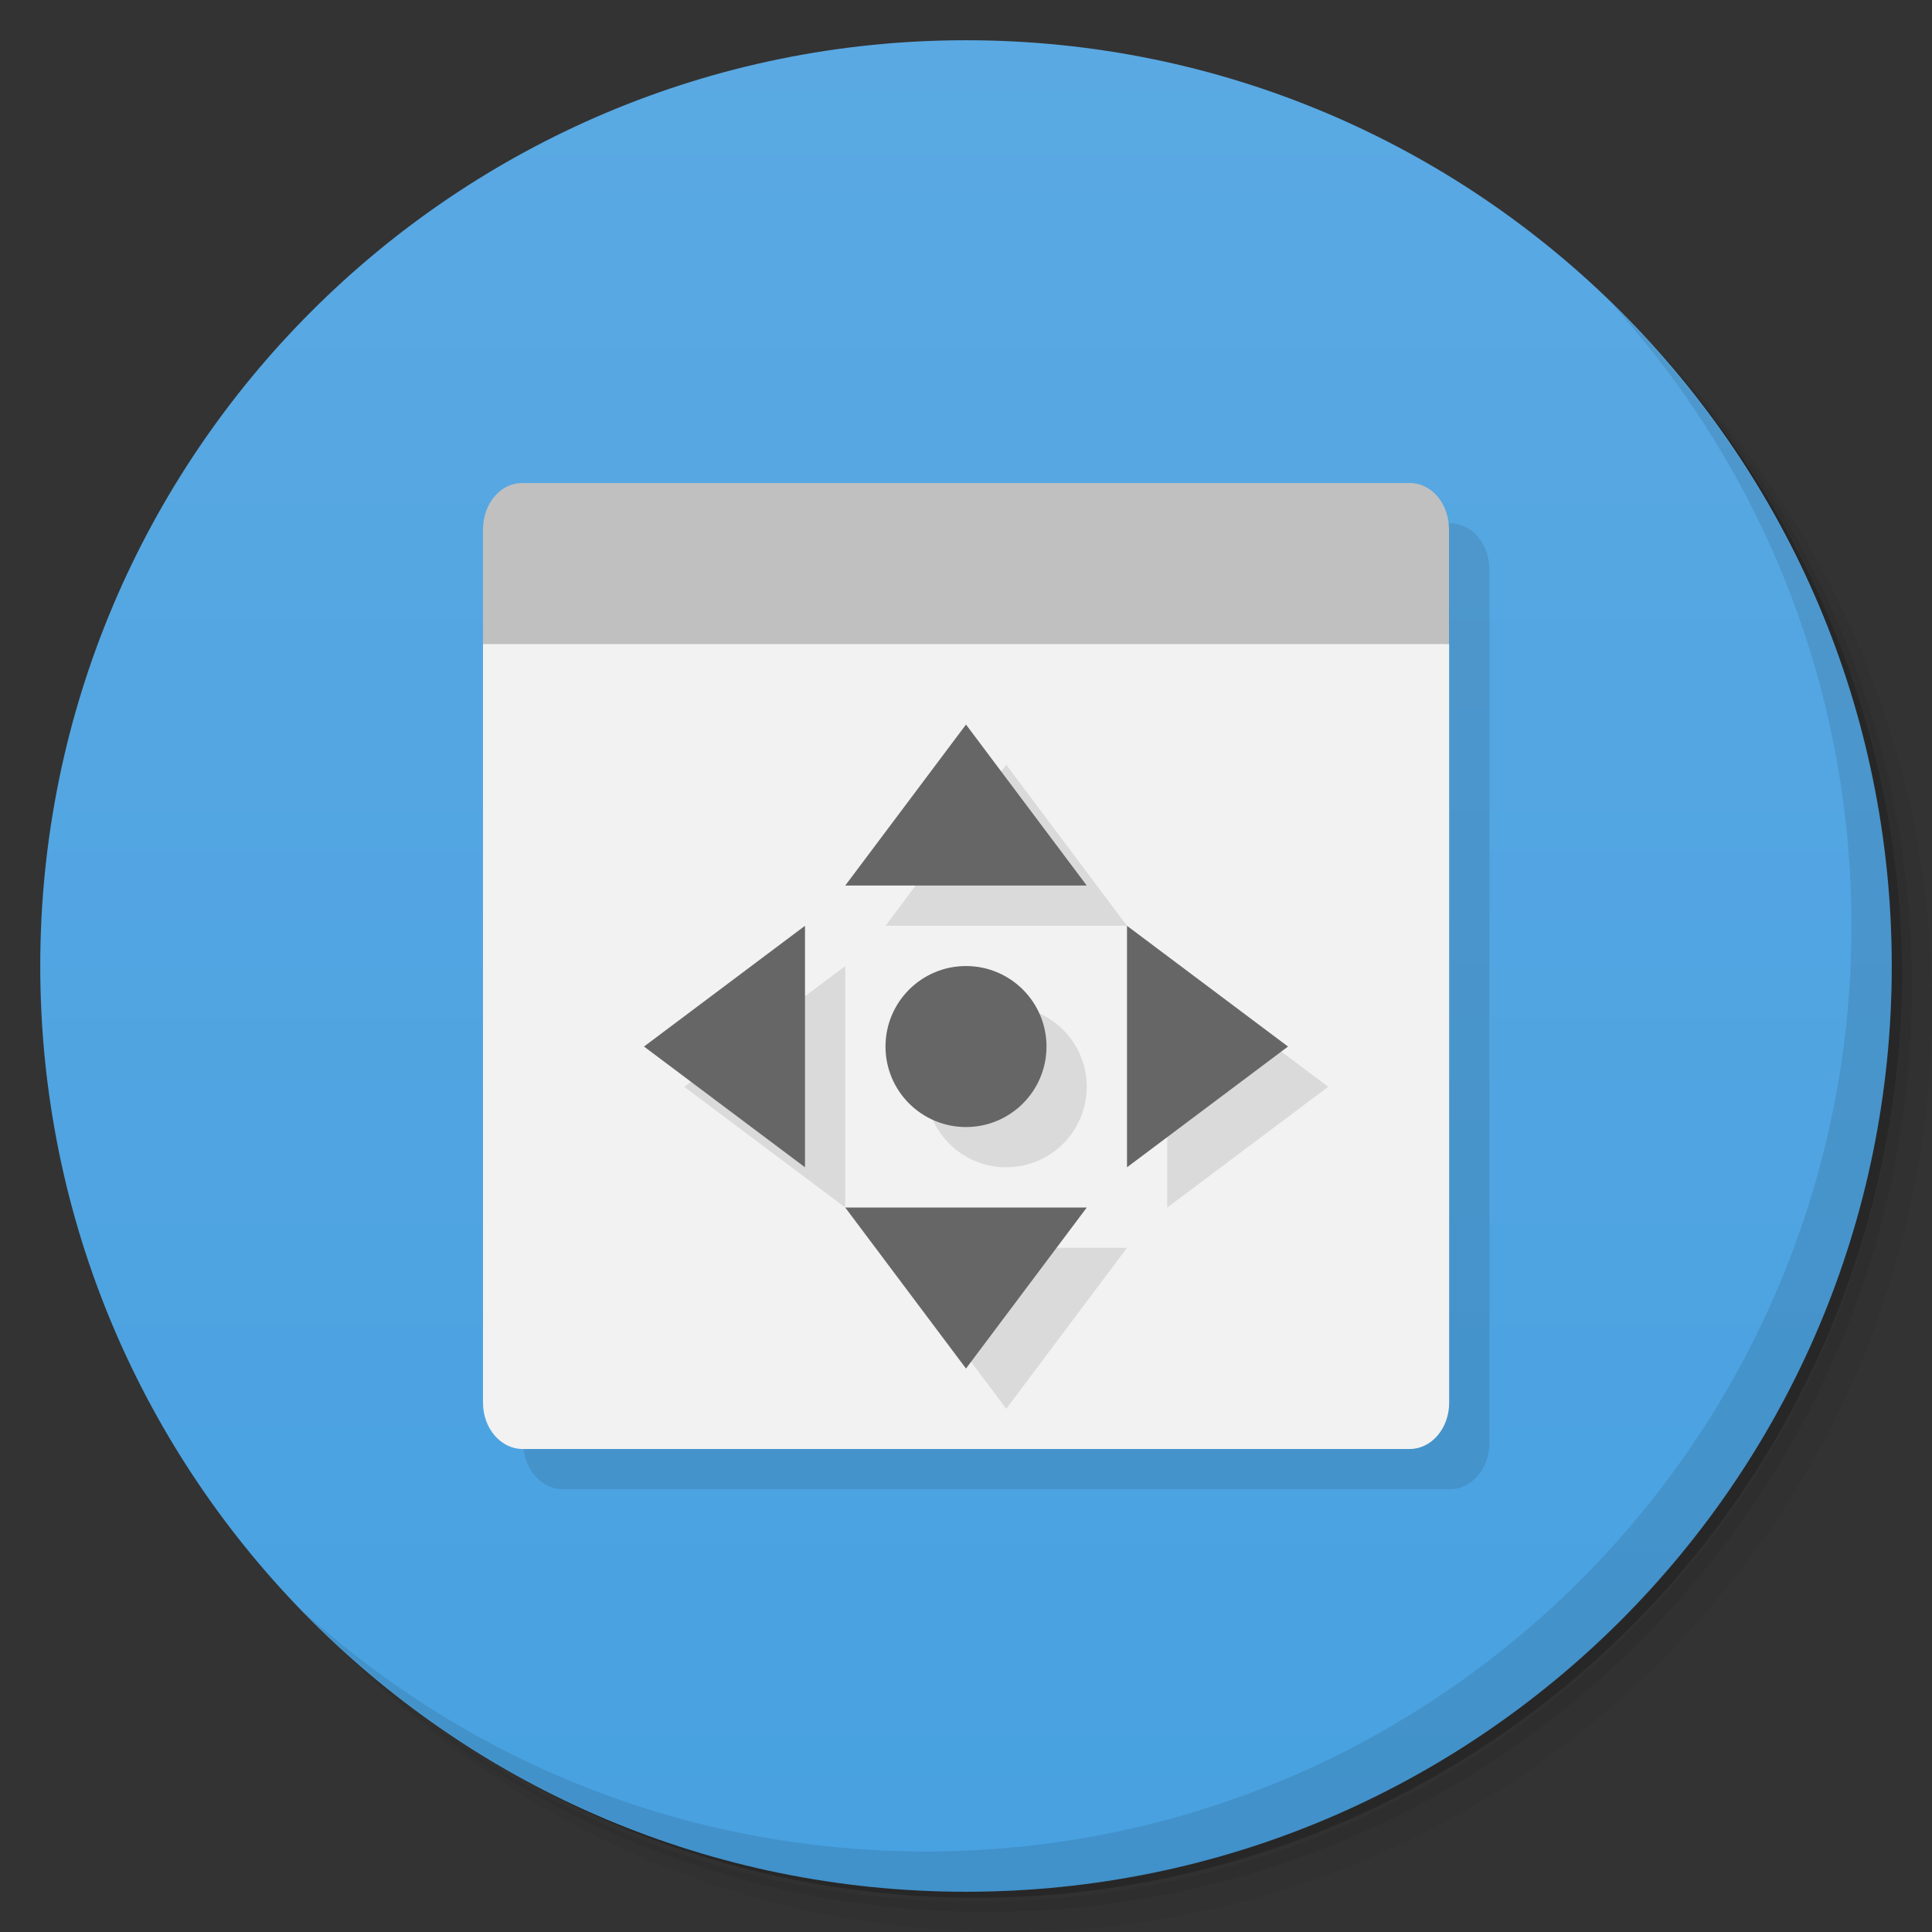 <svg xmlns="http://www.w3.org/2000/svg" viewBox="0 0 48 48">
 <rect x="0" y="0" width="48" height="48" fill="#333333" stroke="none"/>
 <defs>
  <linearGradient id="linearGradient3764" x1="1" x2="47" gradientUnits="userSpaceOnUse" gradientTransform="matrix(0,-1,1,0,-1.5e-6,48)">
   <stop style="stop-color:#48a1e0;stop-opacity:1"/>
   <stop offset="1" style="stop-color:#5aa9e3;stop-opacity:1"/>
  </linearGradient>
  
 </defs>
 <g>
  <path d="m 36.31 5 c 5.859 4.062 9.688 10.831 9.688 18.5 c 0 12.426 -10.07 22.5 -22.5 22.5 c -7.669 0 -14.438 -3.828 -18.5 -9.688 c 1.037 1.822 2.306 3.499 3.781 4.969 c 4.085 3.712 9.514 5.969 15.469 5.969 c 12.703 0 23 -10.298 23 -23 c 0 -5.954 -2.256 -11.384 -5.969 -15.469 c -1.469 -1.475 -3.147 -2.744 -4.969 -3.781 z m 4.969 3.781 c 3.854 4.113 6.219 9.637 6.219 15.719 c 0 12.703 -10.297 23 -23 23 c -6.081 0 -11.606 -2.364 -15.719 -6.219 c 4.16 4.144 9.883 6.719 16.219 6.719 c 12.703 0 23 -10.298 23 -23 c 0 -6.335 -2.575 -12.06 -6.719 -16.219 z" style="opacity:0.05"/>
  <path d="m 41.28 8.781 c 3.712 4.085 5.969 9.514 5.969 15.469 c 0 12.703 -10.297 23 -23 23 c -5.954 0 -11.384 -2.256 -15.469 -5.969 c 4.113 3.854 9.637 6.219 15.719 6.219 c 12.703 0 23 -10.298 23 -23 c 0 -6.081 -2.364 -11.606 -6.219 -15.719 z" style="opacity:0.1"/>
  <path d="m 31.25 2.375 c 8.615 3.154 14.75 11.417 14.75 21.13 c 0 12.426 -10.07 22.5 -22.5 22.5 c -9.708 0 -17.971 -6.135 -21.12 -14.75 a 23 23 0 0 0 44.875 -7 a 23 23 0 0 0 -16 -21.875 z" style="opacity:0.2"/>
 </g>
 <g>
  <path d="m 24 1 c 12.703 0 23 10.297 23 23 c 0 12.703 -10.297 23 -23 23 -12.703 0 -23 -10.297 -23 -23 0 -12.703 10.297 -23 23 -23 z" style="fill:url(#linearGradient3764);fill-opacity:1"/>
 </g>
 <g>
  <path d="m 40.03 7.531 c 3.712 4.084 5.969 9.514 5.969 15.469 0 12.703 -10.297 23 -23 23 c -5.954 0 -11.384 -2.256 -15.469 -5.969 4.178 4.291 10.01 6.969 16.469 6.969 c 12.703 0 23 -10.298 23 -23 0 -6.462 -2.677 -12.291 -6.969 -16.469 z" style="opacity:0.1"/>
 </g>
 <g transform="translate(0,10e-4)">
  <g style="clip-path:url(#clipPath-438281159)">
   <g transform="translate(1,1)">
    <g style="opacity:0.1">
     <!-- color: #e2513d -->
     <g>
      <path d="m 12.984,12 22.04,0 c 0.543,0 0.98,0.516 0.98,1.148 l 0,21.703 c 0,0.633 -0.438,1.148 -0.98,1.148 l -22.04,0 C 12.441,35.999 12,35.483 12,34.851 L 12,13.148 C 12,12.515 12.441,12 12.984,12 m 0,0" style="fill:#000;fill-opacity:1;stroke:none;fill-rule:nonzero"/>
     </g>
    </g>
   </g>
  </g>
 </g>
 <g transform="translate(0,10e-4)">
  <g>
   <g style="clip-path:url(#clipPath-445388206)">
    <!-- color: #e2513d -->
    <g>
     <path d="M 12.969,12 C 12.426,12 12,12.52 12,13.156 L 12,16 c 8,1.489 16,0.703 24,0 l 0,-2.844 C 36,12.519 35.574,12 35.031,12" style="fill:#c0c0c0;fill-opacity:1;stroke:none;fill-rule:nonzero"/>
     <path d="m 36.004,16 0,18.851 c 0,0.633 -0.438,1.148 -0.98,1.148 l -22.04,0 C 12.441,35.999 12,35.483 12,34.851 L 12,16" style="fill:#f2f2f2;fill-opacity:1;stroke:none;fill-rule:nonzero"/>
    </g>
   </g>
  </g>
  <path d="m 25 19 -3 4 6 0 -3 -4 z m -4 5 -4 3 4 3 0 -6 z m 8 0 0 6 4 -3 -4 -3 z m -4 1 a 2 2 0 0 0 -2 2 2 2 0 0 0 2 2 2 2 0 0 0 2 -2 2 2 0 0 0 -2 -2 z m -3 6 3 4 3 -4 -6 0 z" style="fill:#000;opacity:0.1;fill-opacity:1;stroke:none"/>
  <g>
   <circle cx="24" cy="26" r="2" style="fill:#666;opacity:1;fill-opacity:1;stroke:none"/>
   <path d="m 24 18 3 4 -6 0 z" style="fill:#666;opacity:1;fill-opacity:1;stroke:none"/>
   <path d="m 24 34 3 -4 -6 0 z" style="fill:#666;opacity:1;fill-opacity:1;stroke:none"/>
   <path d="m 16 26 4 3 0 -6 z" style="fill:#666;opacity:1;fill-opacity:1;stroke:none"/>
   <path d="m 32 26 -4 -3 0 6 z" style="fill:#666;opacity:1;fill-opacity:1;stroke:none"/>
  </g>
 </g>
</svg>
